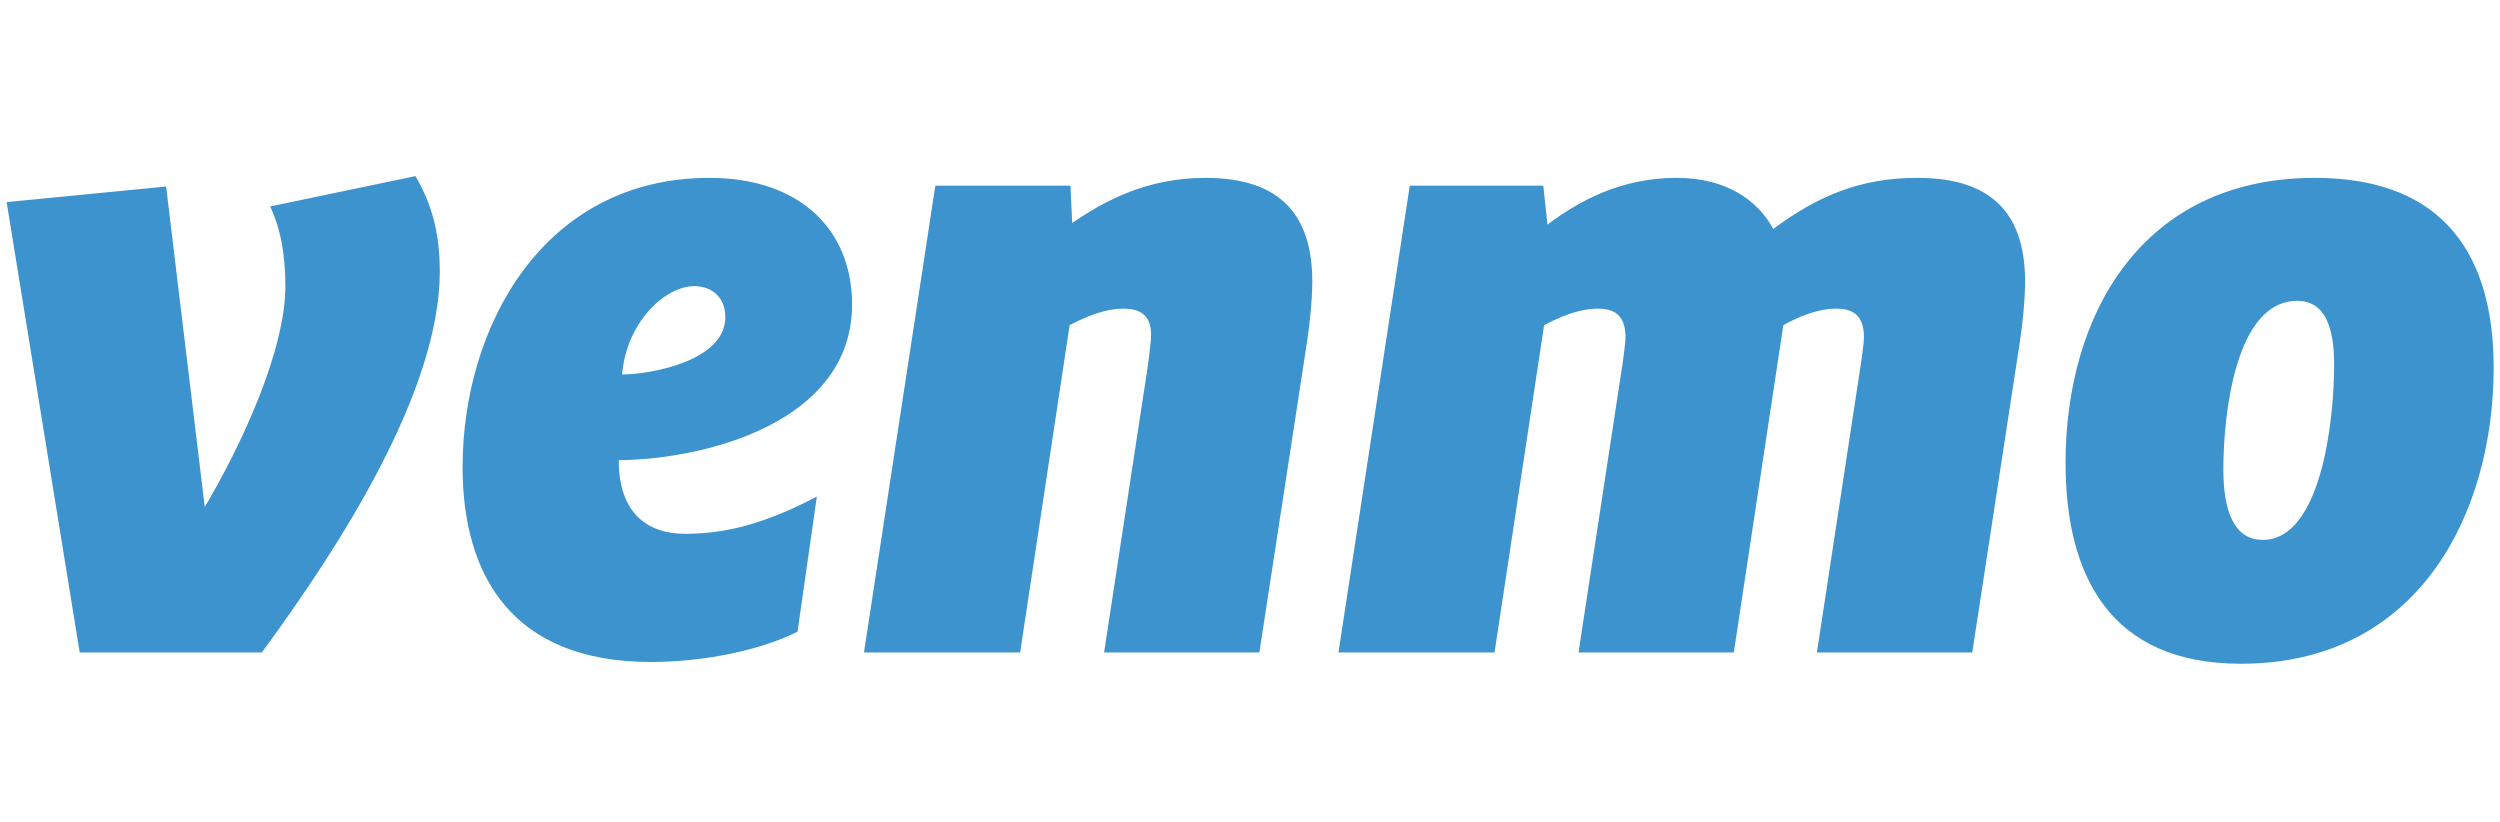 <svg width="76" height="25" viewBox="0 0 76 25" fill="none" xmlns="http://www.w3.org/2000/svg">
<g clip-path="url(#clip0_1_813)">
<path fill-rule="evenodd" clip-rule="evenodd" d="M12.629 5.354C13.14 6.224 13.37 7.119 13.37 8.25C13.37 11.858 10.383 16.544 7.959 19.835H2.423L0.202 6.144L5.05 5.67L6.224 15.412C7.321 13.569 8.675 10.673 8.675 8.699C8.675 7.618 8.495 6.882 8.214 6.276L12.629 5.354ZM18.81 13.99C18.81 15.597 19.677 16.228 20.826 16.228C22.077 16.228 23.275 15.912 24.832 15.096L24.245 19.203C23.148 19.756 21.439 20.124 19.779 20.124C15.569 20.124 14.063 17.492 14.063 14.201C14.063 9.936 16.514 5.407 21.566 5.407C24.348 5.407 25.903 7.014 25.903 9.251C25.904 12.859 21.413 13.964 18.81 13.99ZM18.912 11.383C19.804 11.383 22.05 10.962 22.05 9.646C22.05 9.014 21.617 8.699 21.106 8.699C20.213 8.699 19.04 9.804 18.912 11.383ZM39.894 8.567C39.894 9.094 39.816 9.857 39.739 10.356L38.285 19.835H33.564L34.891 11.146C34.916 10.91 34.993 10.436 34.993 10.173C34.993 9.541 34.611 9.383 34.15 9.383C33.539 9.383 32.926 9.672 32.517 9.884L31.012 19.835H26.265L28.434 5.644H32.542L32.595 6.777C33.564 6.119 34.84 5.407 36.651 5.407C39.05 5.407 39.894 6.671 39.894 8.567ZM53.907 6.96C55.259 5.961 56.536 5.407 58.296 5.407C60.72 5.407 61.563 6.671 61.563 8.567C61.563 9.094 61.486 9.857 61.409 10.356L59.956 19.835H55.234L56.586 10.963C56.611 10.725 56.664 10.436 56.664 10.252C56.664 9.541 56.281 9.383 55.82 9.383C55.234 9.383 54.648 9.646 54.213 9.884L52.708 19.835H47.987L49.34 10.963C49.364 10.725 49.415 10.436 49.415 10.253C49.415 9.541 49.032 9.383 48.573 9.383C47.96 9.383 47.349 9.672 46.941 9.884L45.434 19.835H40.689L42.857 5.644H46.916L47.043 6.829C47.987 6.119 49.263 5.407 50.972 5.407C52.453 5.407 53.422 6.065 53.907 6.96ZM62.793 14.069C62.793 9.594 65.089 5.407 70.371 5.407C74.352 5.407 75.807 7.829 75.807 11.174C75.807 15.597 73.536 20.178 68.126 20.178C64.119 20.178 62.793 17.466 62.793 14.069ZM70.958 11.094C70.958 9.936 70.677 9.146 69.835 9.146C67.972 9.146 67.59 12.542 67.59 14.279C67.59 15.597 67.948 16.413 68.789 16.413C70.549 16.413 70.958 12.831 70.958 11.094Z" fill="#3D93CE"/>
</g>
<defs>
<clipPath id="clip0_1_813">
<rect width="75.75" height="24" fill="white" transform="translate(0.13 0.719)"/>
</clipPath>
</defs>
</svg>
